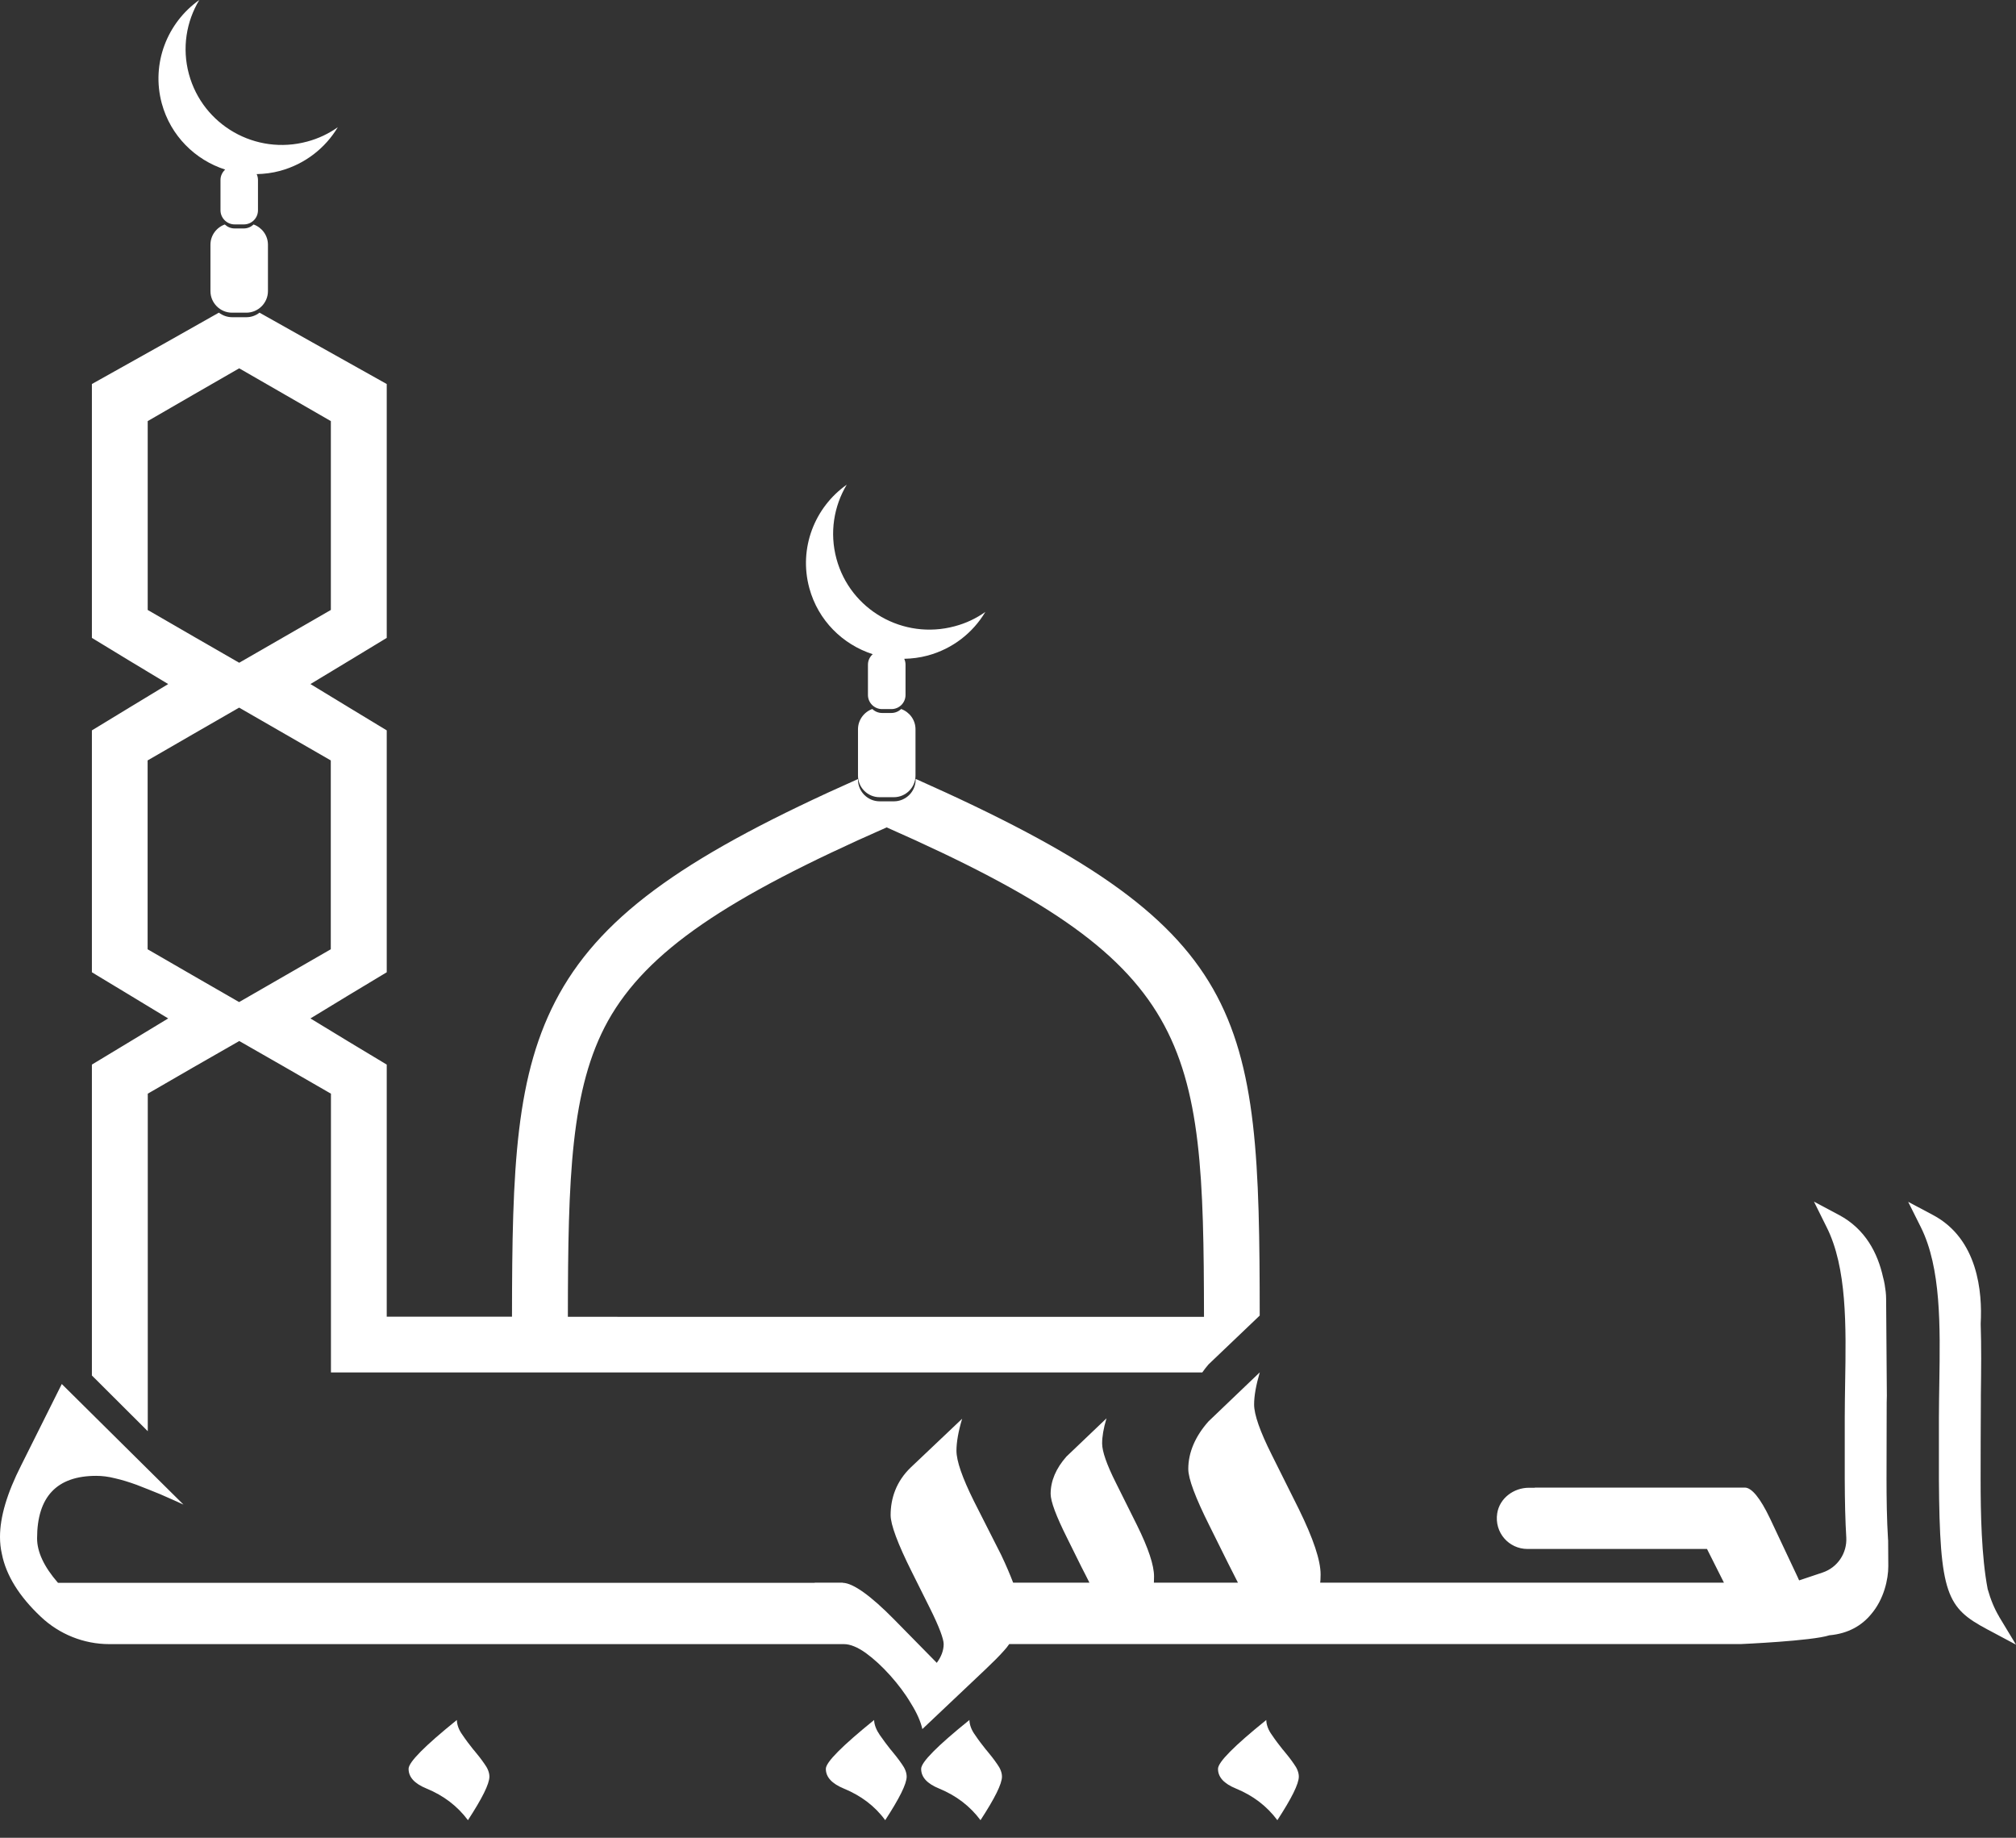 <svg width="113" height="103" viewBox="0 0 113 103" fill="none" xmlns="http://www.w3.org/2000/svg">
<rect x="0" y="0" width="113" height="103" fill="#333333" stroke="none"/>
<path fill-rule="evenodd" clip-rule="evenodd" d="M51.324 43.662V43.694C51.324 44.365 50.77 44.91 50.107 44.91H49.308C48.637 44.91 48.092 44.365 48.092 43.694V43.662C38.715 47.828 33.895 51.133 31.349 55.703C28.871 60.169 28.707 65.511 28.698 73.794H21.677V59.665L19.535 58.376L17.401 57.078L19.535 55.78L21.677 54.491V40.934L19.535 39.636L17.401 38.338L19.535 37.049L21.677 35.751V21.522L17.542 19.207L14.546 17.523C14.342 17.682 14.088 17.778 13.811 17.778H13.012C12.736 17.778 12.481 17.682 12.268 17.523L9.286 19.207L5.151 21.522V35.751L7.285 37.049L9.427 38.338L7.285 39.636L5.151 40.934V54.491L7.285 55.78L9.427 57.078L7.285 58.376L5.151 59.665V77.089L8.283 80.212V61.295L10.843 59.815L13.412 58.344L15.981 59.815L18.55 61.295V76.917H34.617H67.391C67.495 76.767 67.613 76.617 67.74 76.468L70.609 73.731C70.599 56.661 70.064 51.99 51.333 43.657L51.324 43.662ZM8.279 34.185V23.601L10.838 22.121L13.407 20.642L15.976 22.121L18.545 23.601V34.185L15.976 35.665L13.407 37.144L10.838 35.665L8.279 34.185ZM13.403 56.161L10.834 54.682L8.274 53.202V42.618L10.834 41.138L13.403 39.659L15.972 41.138L18.541 42.618V53.202L15.972 54.682L13.403 56.161ZM34.608 73.799H31.83C31.839 66.001 31.98 61.004 34.077 57.219C36.273 53.288 40.771 50.302 49.699 46.371C66.95 53.978 67.463 58.213 67.486 73.803H34.612L34.608 73.799Z" fill="white"/>
<path fill-rule="evenodd" clip-rule="evenodd" d="M13.671 12.803H13.149C12.935 12.803 12.745 12.717 12.6 12.581C12.132 12.749 11.796 13.194 11.796 13.716V16.316C11.796 16.979 12.341 17.524 13.003 17.524H13.807C14.474 17.524 15.019 16.979 15.019 16.316V13.716C15.019 13.194 14.683 12.749 14.215 12.581C14.07 12.717 13.879 12.803 13.666 12.803H13.671Z" fill="white"/>
<path fill-rule="evenodd" clip-rule="evenodd" d="M12.622 9.504C12.463 9.649 12.359 9.854 12.359 10.085V11.787C12.359 12.218 12.717 12.577 13.149 12.577H13.67C14.106 12.577 14.46 12.223 14.46 11.787V10.085C14.46 9.967 14.433 9.858 14.387 9.758C14.819 9.749 15.259 9.695 15.695 9.577C17.106 9.195 18.241 8.288 18.935 7.13C18.427 7.489 17.851 7.766 17.22 7.934C14.333 8.714 11.369 7.021 10.589 4.153C10.194 2.691 10.443 1.207 11.17 0C9.372 1.271 8.465 3.558 9.068 5.796C9.563 7.616 10.943 8.964 12.622 9.504Z" fill="white"/>
<path fill-rule="evenodd" clip-rule="evenodd" d="M49.967 39.959H49.44C49.231 39.959 49.036 39.873 48.895 39.736C48.428 39.904 48.092 40.354 48.092 40.871V43.472C48.092 44.139 48.637 44.679 49.299 44.679H50.103C50.765 44.679 51.315 44.139 51.315 43.472V40.871C51.315 40.349 50.979 39.904 50.511 39.736C50.37 39.873 50.175 39.959 49.962 39.959H49.967Z" fill="white"/>
<path fill-rule="evenodd" clip-rule="evenodd" d="M48.918 36.664C48.755 36.809 48.65 37.013 48.65 37.249V38.951C48.65 39.387 49.009 39.741 49.44 39.741H49.966C50.402 39.741 50.756 39.387 50.756 38.951V37.249C50.756 37.131 50.729 37.022 50.684 36.922C51.119 36.913 51.555 36.859 51.995 36.741C53.411 36.359 54.537 35.456 55.231 34.294C54.727 34.653 54.151 34.93 53.516 35.098C50.629 35.878 47.661 34.185 46.885 31.317C46.49 29.855 46.739 28.371 47.461 27.164C45.664 28.43 44.756 30.722 45.364 32.96C45.859 34.78 47.239 36.123 48.918 36.664Z" fill="white"/>
<path d="M49.93 98.068C49.717 97.8 49.513 97.523 49.313 97.237C49.122 96.96 49.004 96.674 48.995 96.397C47.194 97.859 46.29 98.762 46.29 99.134C46.29 99.602 46.631 99.965 47.302 100.242C48.26 100.637 49.041 101.222 49.617 102.012C50.416 100.786 50.82 99.978 50.82 99.57C50.82 99.348 50.725 99.103 50.543 98.857C50.361 98.59 50.157 98.335 49.935 98.068H49.93Z" fill="white"/>
<path d="M55.272 98.068C55.059 97.8 54.846 97.523 54.655 97.237C54.451 96.96 54.346 96.674 54.337 96.397C52.526 97.859 51.632 98.762 51.632 99.134C51.632 99.602 51.964 99.965 52.645 100.242C53.602 100.637 54.369 101.222 54.959 102.012C55.758 100.786 56.162 99.978 56.162 99.57C56.162 99.348 56.067 99.103 55.885 98.857C55.703 98.59 55.499 98.335 55.277 98.068H55.272Z" fill="white"/>
<path d="M71.911 98.068C71.698 97.8 71.485 97.523 71.294 97.237C71.09 96.96 70.985 96.674 70.976 96.397C69.165 97.859 68.271 98.762 68.271 99.134C68.271 99.602 68.603 99.965 69.283 100.242C70.241 100.637 71.008 101.222 71.598 102.012C72.397 100.786 72.801 99.978 72.801 99.57C72.801 99.348 72.706 99.103 72.524 98.857C72.343 98.59 72.138 98.335 71.916 98.068H71.911Z" fill="white"/>
<path d="M26.542 98.068C26.329 97.8 26.116 97.523 25.925 97.237C25.721 96.96 25.616 96.674 25.607 96.397C23.797 97.859 22.902 98.762 22.902 99.134C22.902 99.602 23.234 99.965 23.915 100.242C24.872 100.637 25.639 101.222 26.229 102.012C27.028 100.786 27.432 99.978 27.432 99.57C27.432 99.348 27.337 99.103 27.155 98.857C26.974 98.59 26.769 98.335 26.547 98.068H26.542Z" fill="white"/>
<path d="M112.056 90.606C111.797 90.175 111.58 89.658 111.412 89.059C111.062 87.234 111.017 84.806 111.017 82.891C111.017 82.196 111.021 79.296 111.03 78.611V78.234C111.049 76.786 111.062 75.415 111.021 74.235V74.172C111.117 72.433 110.876 69.442 108.353 68.099L106.955 67.355L107.663 68.771C108.806 71.058 108.752 74.331 108.702 77.499C108.693 78.161 108.679 78.815 108.679 79.455C108.679 79.886 108.679 82.5 108.679 82.891C108.72 89.376 109.124 90.107 111.384 91.314L113 92.177L112.052 90.606H112.056Z" fill="white"/>
<path d="M105.829 86.308C105.756 85.137 105.743 83.93 105.743 82.886C105.743 82.183 105.752 79.282 105.752 78.602L105.761 78.23L105.72 72.783C105.72 72.656 105.711 72.529 105.697 72.397C105.665 72.129 105.625 71.853 105.547 71.576C105.248 70.232 104.558 68.88 103.074 68.09L101.676 67.346L102.379 68.762C103.532 71.04 103.478 74.326 103.423 77.49C103.414 78.152 103.401 78.801 103.401 79.45V82.882C103.405 84.198 103.432 85.269 103.487 86.163C103.537 87.048 102.997 87.852 102.157 88.133L100.845 88.573C100.823 88.519 100.791 88.469 100.773 88.414L99.216 85.11C98.662 83.948 98.181 83.372 97.8 83.372H86.031V83.381H85.7C84.842 83.381 84.052 83.971 83.921 84.815C83.753 85.891 84.574 86.812 85.618 86.812H95.68L96.629 88.7H73.999C74.008 88.637 74.022 88.487 74.022 88.242C74.022 87.452 73.618 86.24 72.796 84.566L71.285 81.538C70.622 80.218 70.295 79.278 70.295 78.715C70.295 78.234 70.4 77.639 70.613 76.913L67.736 79.664C66.991 80.503 66.605 81.411 66.605 82.328C66.605 82.873 67 83.926 67.79 85.505L68.811 87.561C69.034 88.01 69.229 88.383 69.388 88.7H64.677C64.677 88.659 64.686 88.541 64.686 88.351C64.686 87.734 64.377 86.785 63.728 85.473L62.543 83.095C62.03 82.074 61.776 81.338 61.776 80.898C61.776 80.526 61.849 80.059 62.021 79.491L59.775 81.633C59.189 82.296 58.89 83 58.89 83.721C58.89 84.148 59.198 84.969 59.816 86.204L60.614 87.815C60.796 88.156 60.932 88.446 61.064 88.7H56.788C56.616 88.251 56.402 87.743 56.117 87.144L54.582 84.116C53.933 82.805 53.611 81.879 53.611 81.302C53.611 80.835 53.715 80.227 53.929 79.514L51.051 82.242C50.23 83.031 49.921 83.98 49.921 84.915C49.921 85.446 50.316 86.513 51.106 88.092L52.127 90.139C52.649 91.183 52.894 91.864 52.894 92.141C52.894 92.49 52.767 92.844 52.508 93.194L50.121 90.765C48.791 89.413 47.82 88.732 47.252 88.709C47.23 88.7 47.221 88.7 47.212 88.7H45.668V88.709H3.25C2.46 87.802 2.079 86.971 2.079 86.218C2.079 83.885 3.186 82.714 5.392 82.714C5.723 82.714 6.073 82.755 6.459 82.854C6.844 82.941 7.248 83.068 7.661 83.218C8.088 83.39 8.524 83.549 8.973 83.74C9.422 83.93 9.858 84.134 10.285 84.325L3.463 77.567L1.185 82.128C0.395 83.685 0 85.015 0 86.136C0 86.454 0.032 86.776 0.104 87.085C0.34 88.287 1.076 89.472 2.288 90.611C3.322 91.591 4.698 92.145 6.123 92.145H47.307C47.656 92.145 48.074 92.318 48.532 92.644C49 92.985 49.449 93.402 49.898 93.902C50.334 94.392 50.729 94.905 51.06 95.468C51.401 96.012 51.605 96.489 51.7 96.906L55.25 93.548C55.667 93.153 56.008 92.812 56.253 92.535C56.371 92.408 56.475 92.281 56.57 92.141H97.596C97.596 92.141 101.572 91.968 102.538 91.65C103.614 91.555 104.363 91.088 104.862 90.489C105.606 89.635 105.842 88.496 105.842 87.784V87.752L105.833 86.304L105.829 86.308Z" fill="white"/>
</svg>
